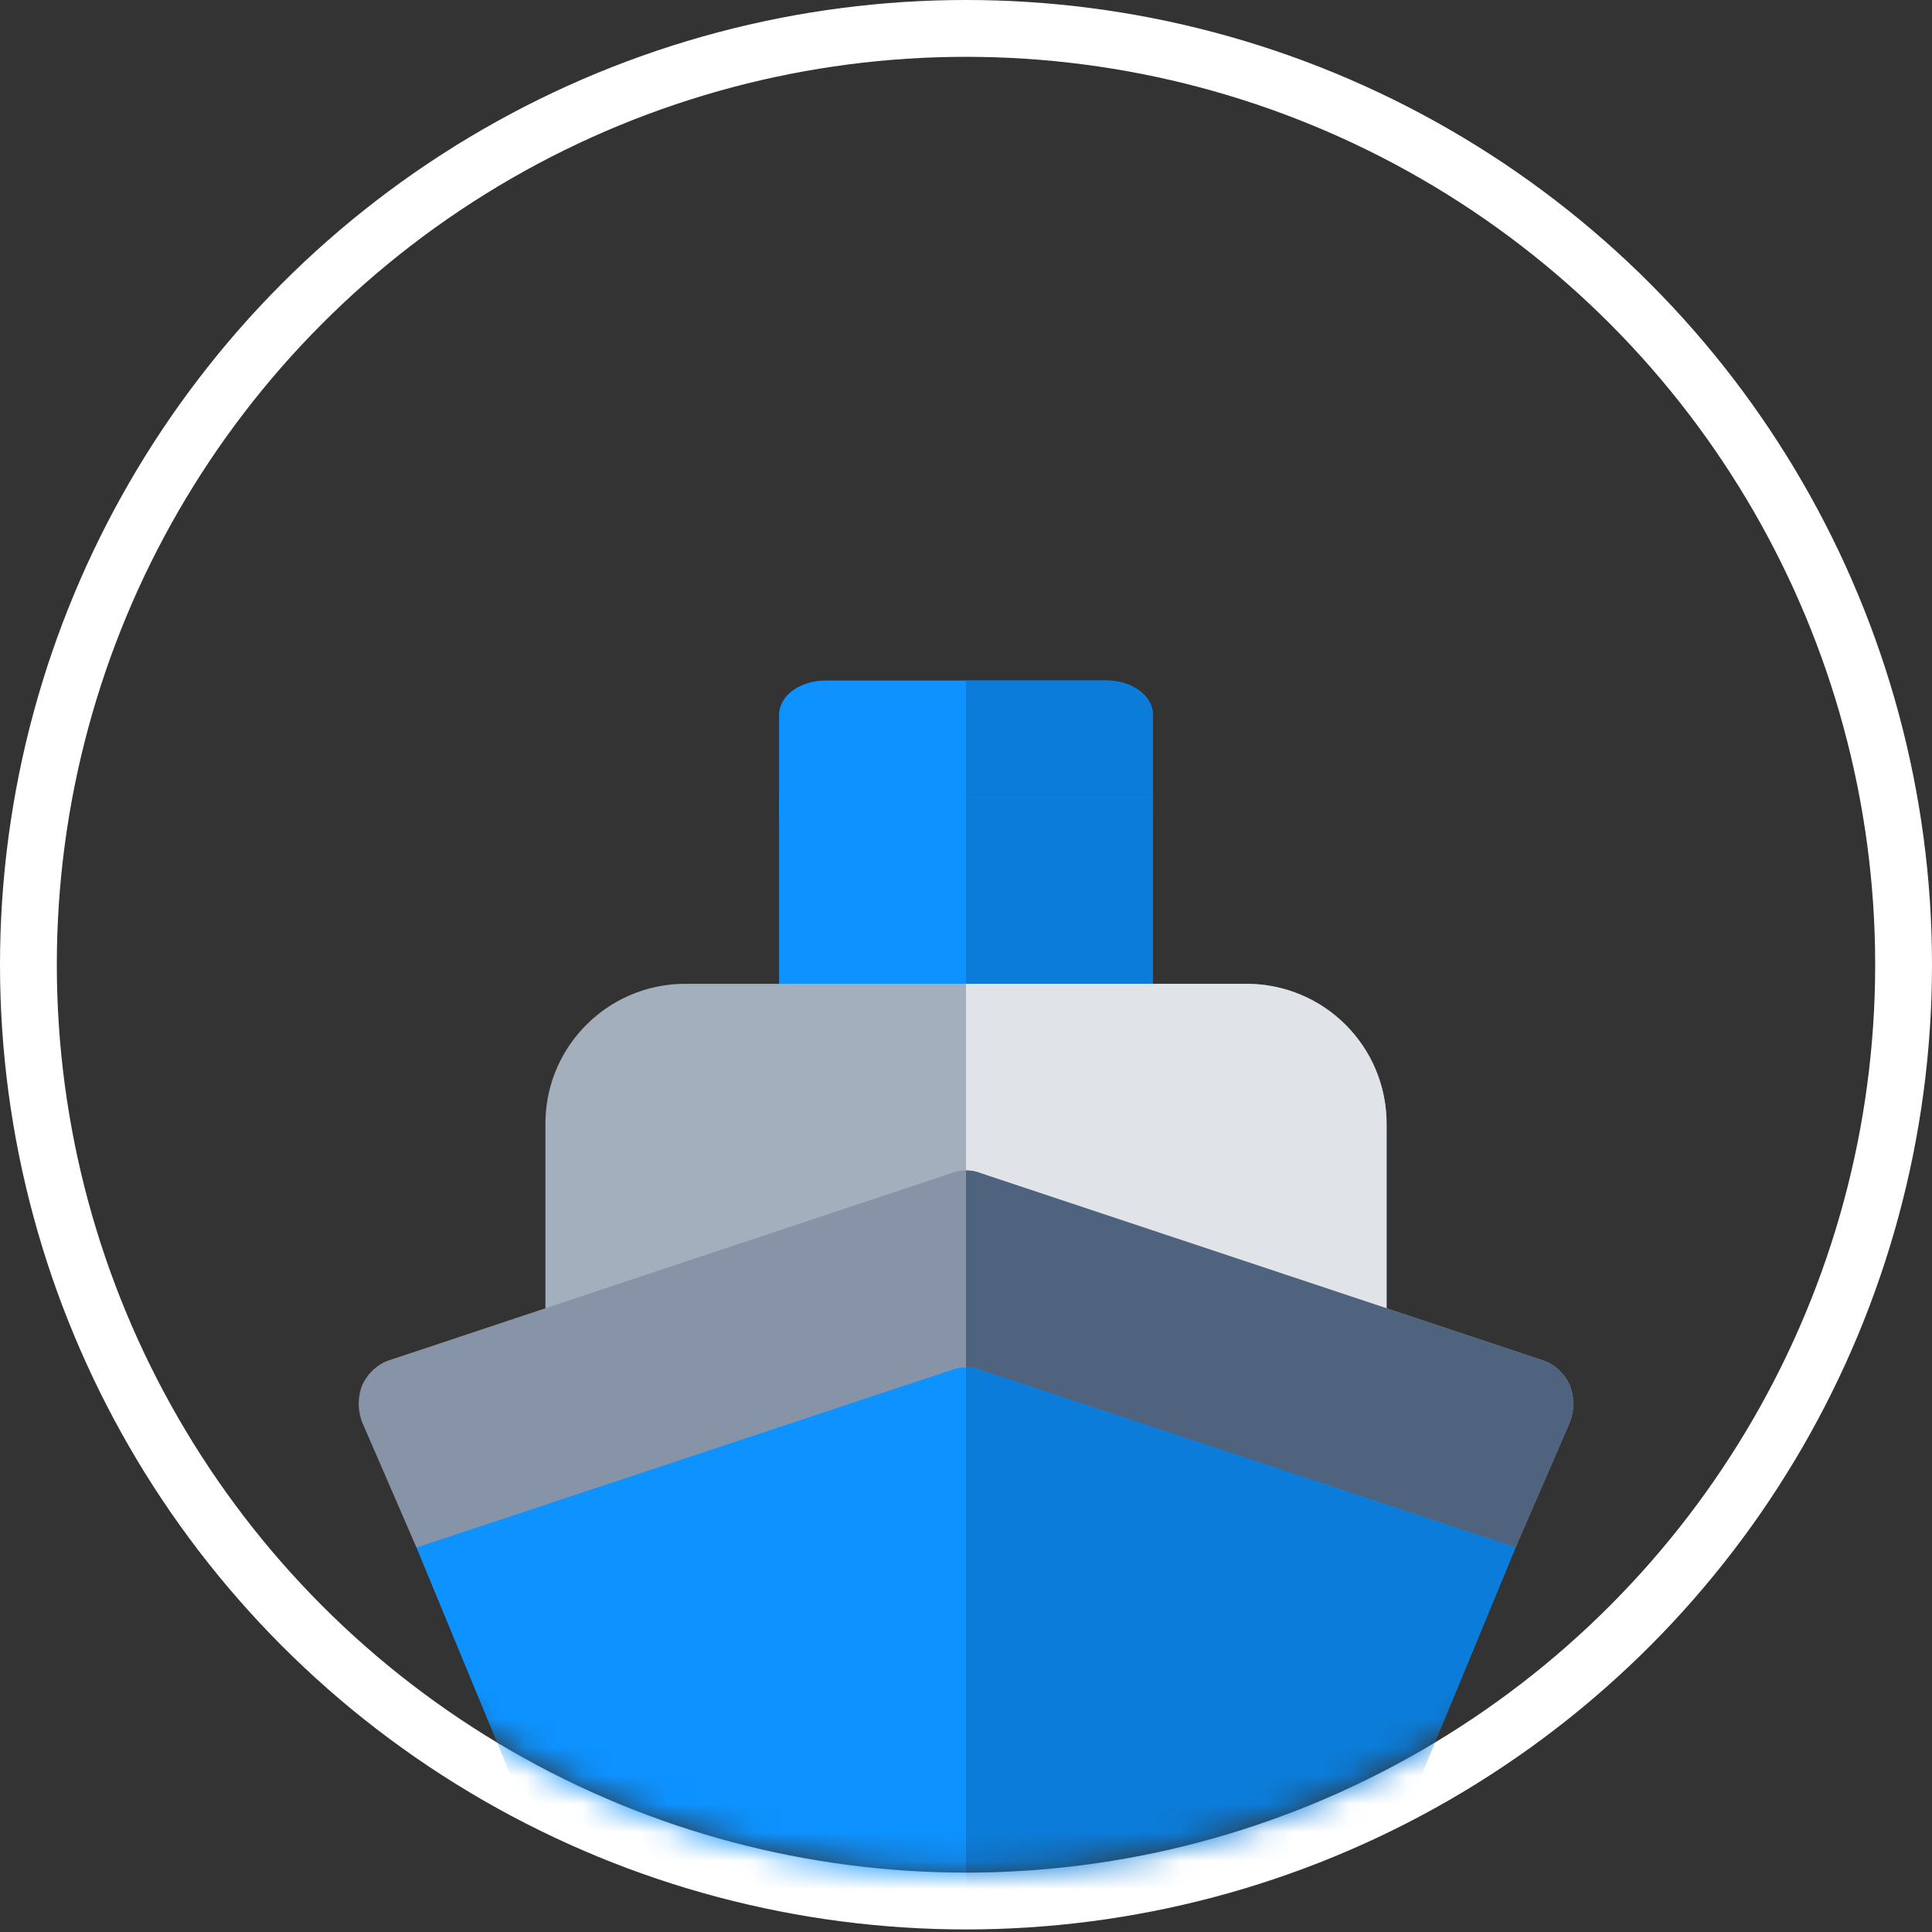 <svg xmlns="http://www.w3.org/2000/svg" xmlns:xlink="http://www.w3.org/1999/xlink" width="68" height="68" viewBox="0 0 68 68">
    <rect x="0" y="0" width="68" height="68" fill="#333333" stroke="none"/>
    <defs>
        <ellipse id="a" cx="32" cy="31.955" rx="32" ry="31.955"/>
    </defs>
    <g fill="none" fill-rule="evenodd" transform="translate(2 2)">
        <mask id="b" fill="#fff">
            <use xlink:href="#a"/>
        </mask>
        <ellipse cx="32" cy="31.955" stroke="#FFF" stroke-width="2" rx="33" ry="32.955"/>
        <g mask="url(#b)">
            <path fill="#0D92FF" d="M38.579 23.17v3.736l-3.717 2.437h-5.165l-4.276-2.437v-3.735c0-.683.724-1.218 1.645-1.218h9.868c.922 0 1.645.535 1.645 1.218z"/>
            <path fill="#0B7CD9" d="M34.862 29.343H32v-7.39h4.934c.922 0 1.645.535 1.645 1.218v3.735l-3.717 2.437z"/>
            <path fill="#0D92FF" d="M25.421 26.058v8.212c0 .92.724 1.642 1.645 1.642h9.868c.922 0 1.645-.722 1.645-1.642v-8.212H25.42z"/>
            <path fill="#0B7CD9" d="M36.934 35.912H32v-9.854h6.579v8.212c0 .92-.723 1.642-1.645 1.642z"/>
            <path fill="#A4AFBD" d="M41.868 32.627H22.132c-2.73 0-4.935 2.201-4.935 4.928v7.654c0 .92.724 1.642 1.645 1.642h26.316c.921 0 1.645-.723 1.645-1.642v-7.654a4.924 4.924 0 0 0-4.935-4.928z"/>
            <path fill="#E0E4E8" d="M45.158 46.85H32V32.628h9.868c2.73 0 4.935 2.201 4.935 4.928v7.654c0 .92-.724 1.642-1.645 1.642z"/>
            <path fill="#8794A8" d="M53.25 48.066l-1.908 4.402-5.658 1.577L32 49.51l-12.599 4.172-6.743-1.215-1.908-4.402a1.81 1.81 0 0 1 0-1.314c.197-.427.56-.755.987-.887l19.737-6.57c.164-.065.329-.098.526-.098s.362.033.526.099l19.737 6.57c.428.13.79.46.987.886a1.81 1.81 0 0 1 0 1.314z"/>
            <path fill="#4F637E" d="M53.25 48.066l-1.908 4.402-5.658 1.577L32 49.51V39.197c.197 0 .362.033.526.099l19.737 6.57c.428.13.79.46.987.886a1.81 1.81 0 0 1 0 1.314z"/>
            <path fill="#0D92FF" d="M51.342 52.468l-5.065 12.255c-1.547-.362-3.224-.033-4.409 1.15a4.67 4.67 0 0 1-6.579 0A4.603 4.603 0 0 0 32 64.525a4.604 4.604 0 0 0-3.29 1.346 4.67 4.67 0 0 1-6.578 0c-1.185-1.182-2.862-1.51-4.408-1.15l-5.066-12.254 18.816-6.242a1.36 1.36 0 0 1 .526-.098c.197 0 .362.033.526.098l18.816 6.242z"/>
            <path fill="#0B7CD9" d="M51.342 52.468l-5.065 12.255c-1.547-.362-3.224-.033-4.409 1.15a4.67 4.67 0 0 1-6.579 0A4.603 4.603 0 0 0 32 64.525V46.128c.197 0 .362.033.526.099l18.816 6.24z"/>
        </g>
    </g>
</svg>

